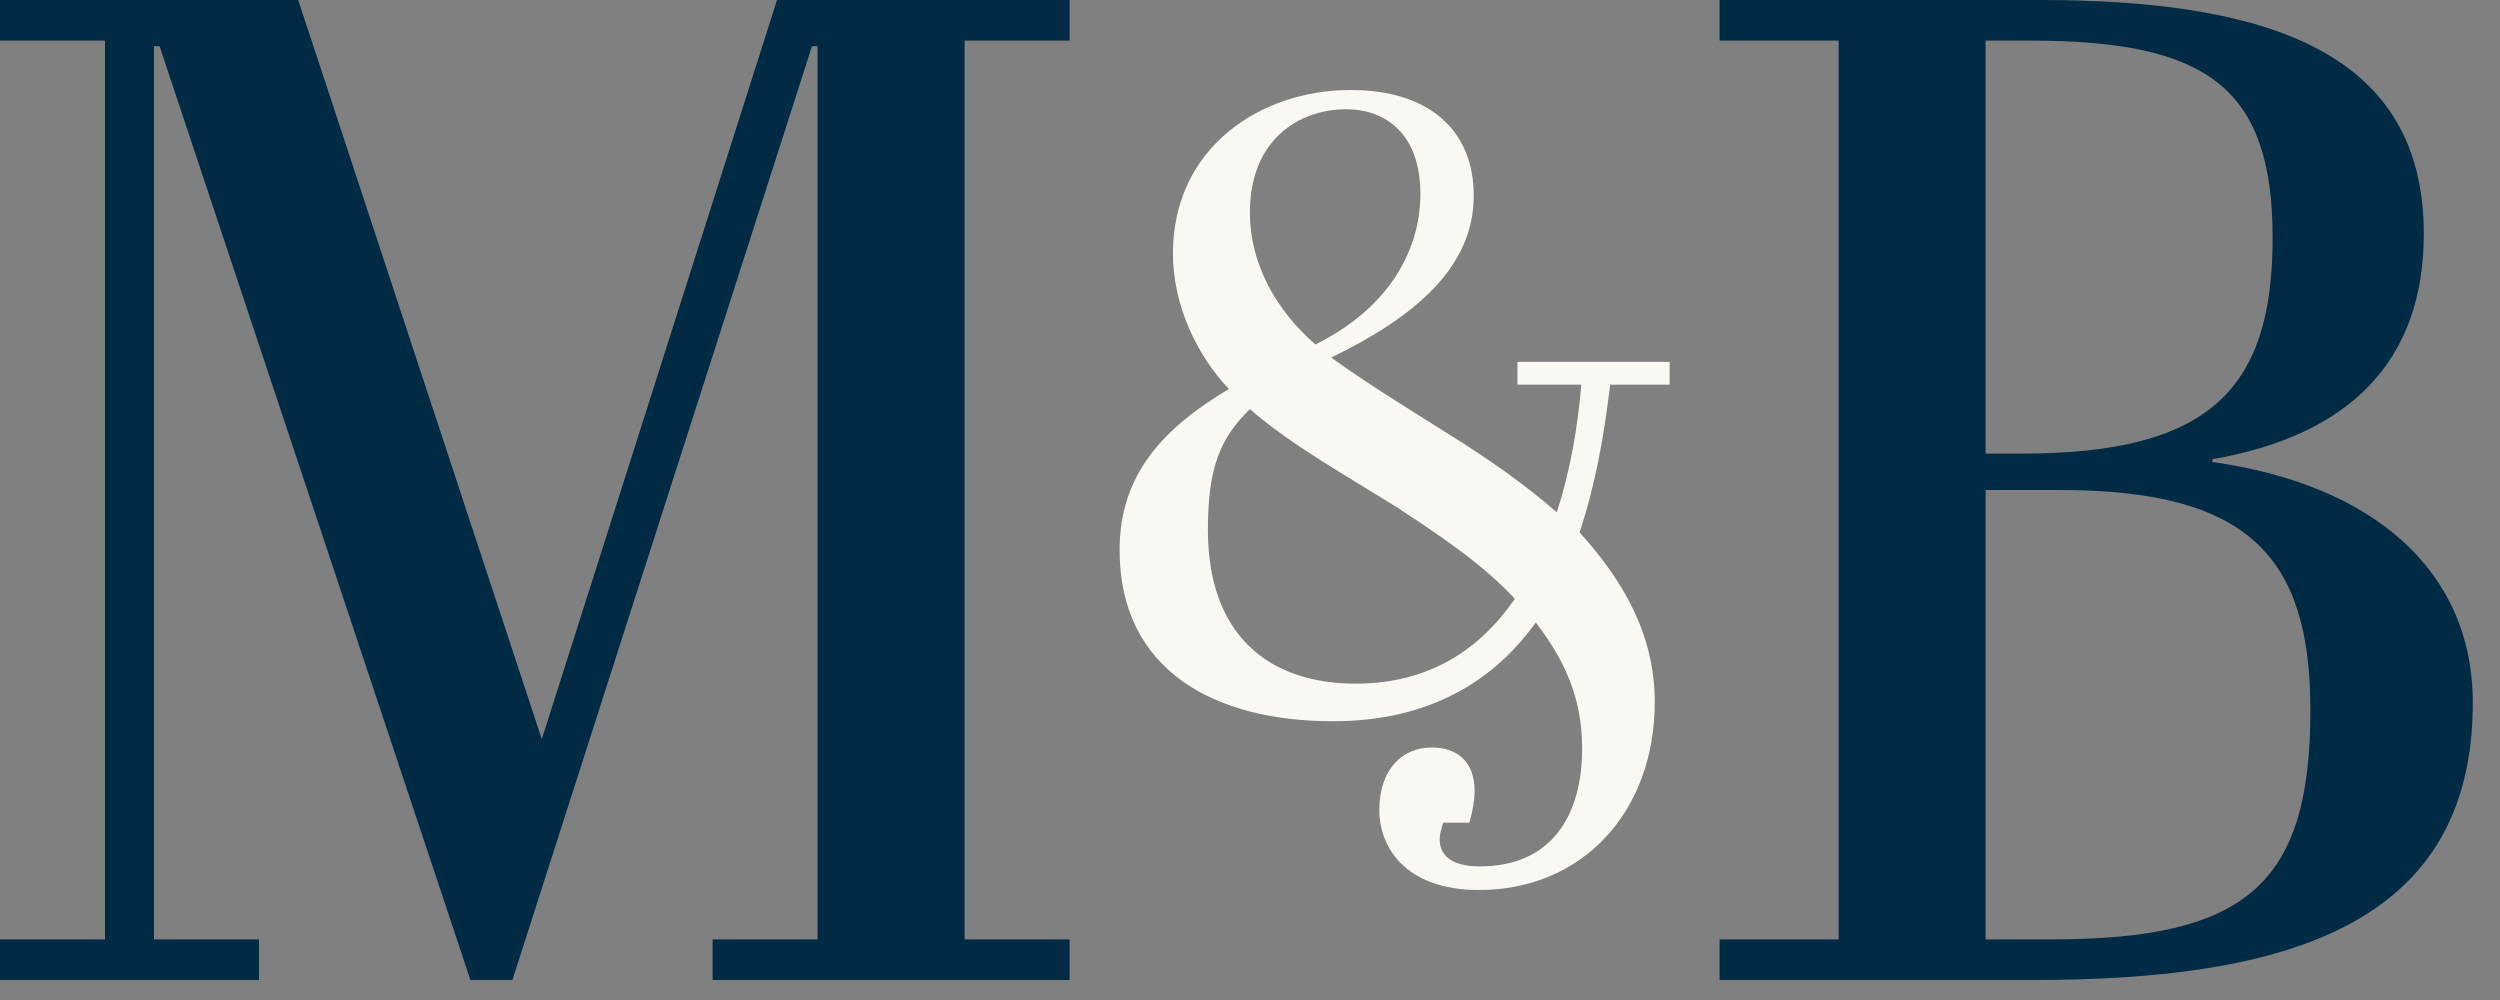 <svg width="50" height="20" viewBox="0 0 50 20" fill="none" xmlns="http://www.w3.org/2000/svg">
<rect x="0" y="0" width="50" height="20" fill="#808080" stroke="none"/>
<path d="M15.54 0L10.836 14.784L5.964 0H0V0.812H2.1V18.788H0V19.6H5.18V18.788H3.08V0.924H3.192L9.408 19.6H10.248L16.24 0.924H16.352V18.788H14.252V19.6H21.392V18.788H19.292V0.812H21.392V0H15.54Z" fill="#002B45"/>
<path d="M29.597 17.328C29.003 17.328 28.793 17.083 28.793 16.786C28.793 16.681 28.828 16.576 28.863 16.454H29.387C29.457 16.209 29.492 15.999 29.492 15.824C29.492 15.212 29.125 14.95 28.635 14.95C28.058 14.95 27.586 15.369 27.586 16.209C27.586 16.908 28.076 17.8 29.58 17.8C31.643 17.8 33.095 16.244 33.095 14.04C33.095 12.677 32.448 11.592 31.591 10.648C31.906 9.704 32.081 8.725 32.203 7.693H33.392V7.238H30.349V7.693H31.626C31.556 8.55 31.398 9.442 31.136 10.246C30.454 9.651 29.737 9.162 28.985 8.69C28.181 8.183 27.376 7.693 26.624 7.151C28.286 6.346 29.475 5.35 29.475 3.916C29.475 2.604 28.583 1.8 27.009 1.8C25.208 1.8 23.459 2.954 23.459 5.07C23.459 6.119 23.948 7.116 24.578 7.78C23.284 8.55 22.392 9.477 22.392 10.998C22.392 13.428 24.316 14.425 26.659 14.425C28.583 14.425 29.877 13.621 30.716 12.449C31.276 13.184 31.643 13.936 31.643 14.967C31.643 16.331 31.014 17.328 29.597 17.328ZM27.114 13.673C25.365 13.673 24.158 12.694 24.158 10.596C24.158 9.354 24.403 8.76 24.998 8.183C25.802 8.882 26.834 9.459 27.901 10.123C28.845 10.736 29.685 11.313 30.297 11.977C29.597 12.991 28.583 13.673 27.114 13.673ZM24.998 4.248C24.998 2.797 25.977 2.185 26.922 2.185C27.709 2.185 28.408 2.674 28.408 3.881C28.408 5.018 27.761 6.172 26.309 6.889C25.54 6.224 24.998 5.297 24.998 4.248Z" fill="#FAF8F3"/>
<path d="M34.392 0V0.812H36.772V18.788H34.392V19.6H40.664C45.732 19.6 49.456 18.508 49.456 14.056C49.456 11.396 47.44 9.688 44.248 9.24V9.184C46.992 8.708 48.476 7.224 48.476 4.676C48.476 1.092 45.452 0 40.804 0H34.392ZM39.712 9.8H41.196C44.92 9.8 46.208 11.088 46.208 14.196C46.208 17.668 44.948 18.788 41.028 18.788H39.712V9.8ZM39.712 0.812H40.608C44.164 0.812 45.452 1.764 45.452 4.76C45.452 7.784 44.192 9.072 40.44 9.072H39.712V0.812Z" fill="#002B45"/>
</svg>
